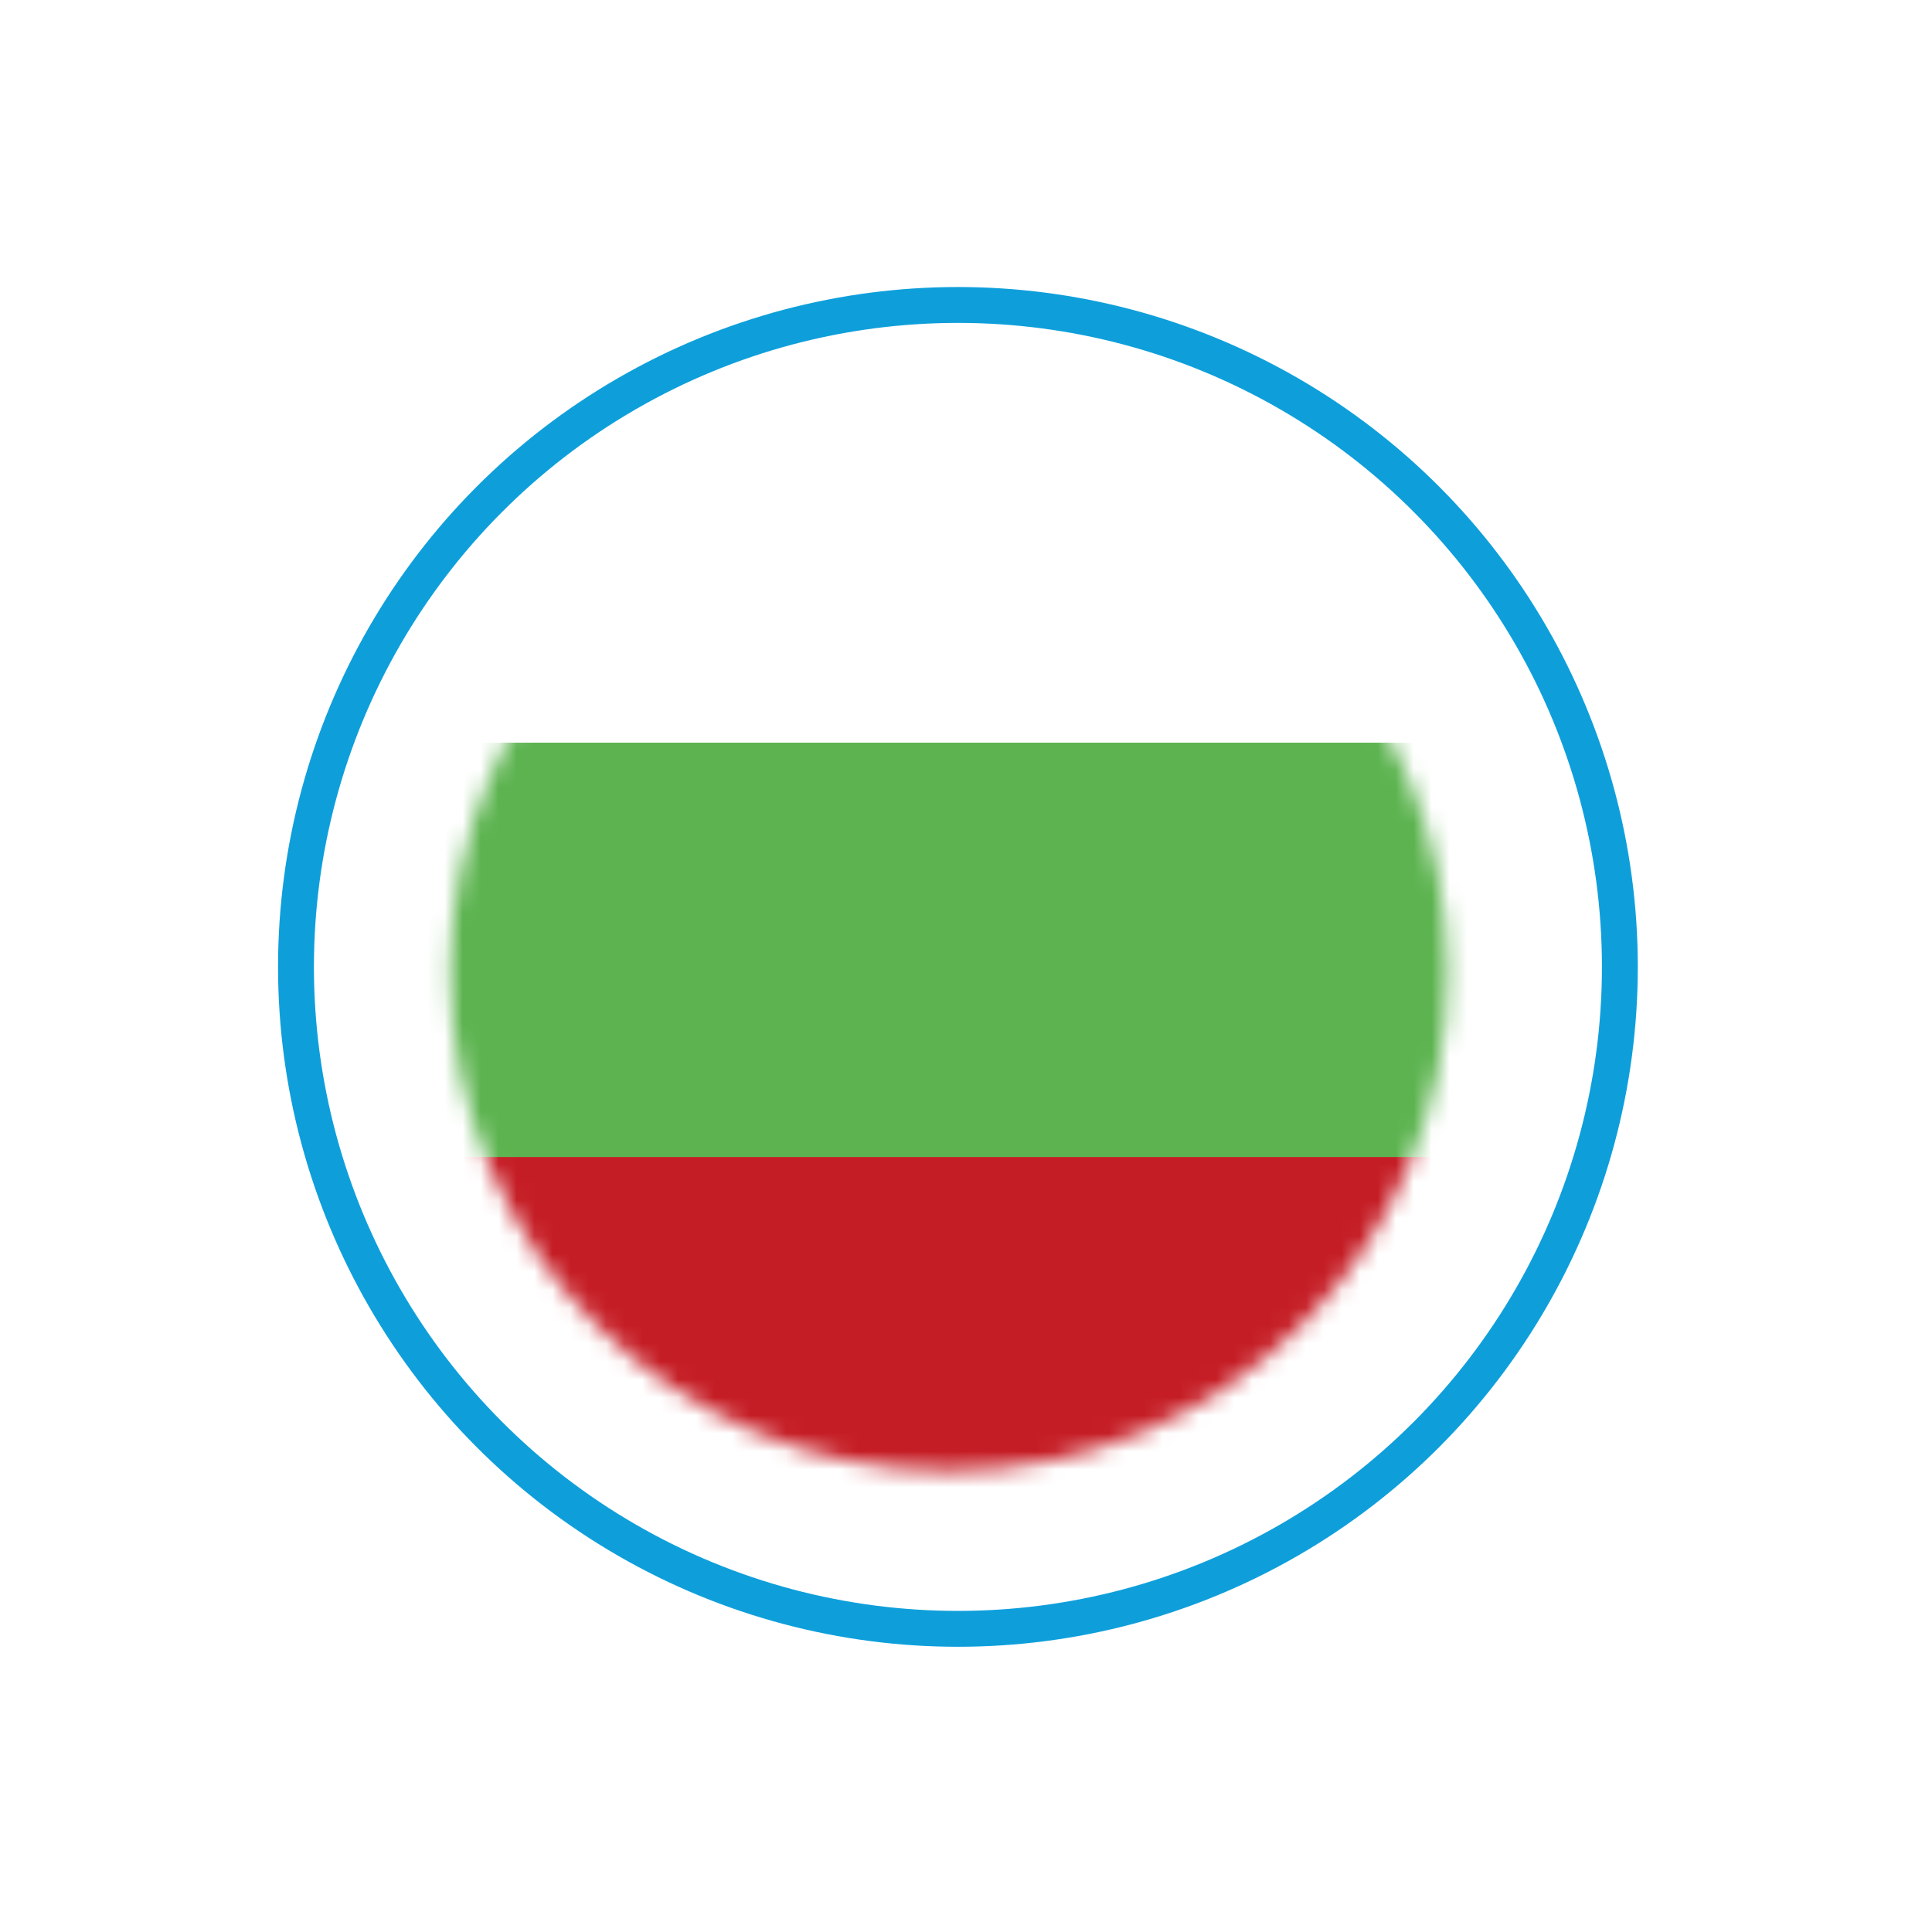 <?xml version="1.0" encoding="utf-8"?>
<!-- Generator: Adobe Illustrator 23.0.0, SVG Export Plug-In . SVG Version: 6.00 Build 0)  -->
<svg version="1.1" id="Capa_1" xmlns="http://www.w3.org/2000/svg" xmlns:xlink="http://www.w3.org/1999/xlink" x="0px" y="0px"
	 viewBox="0 0 107.7 107.7" style="enable-background:new 0 0 107.7 107.7;" xml:space="preserve">
<style type="text/css">
	.st0{filter:url(#Adobe_OpacityMaskFilter);}
	.st1{fill:#FFFFFF;}
	.st2{mask:url(#BULGARIA_1_);}
	.st3{clip-path:url(#SVGID_2_);fill:#FFFFFF;}
	.st4{clip-path:url(#SVGID_4_);fill:#5CB34F;}
	.st5{clip-path:url(#SVGID_6_);fill:#C51D25;}
	.st6{fill:none;stroke:#0E9FDB;stroke-width:2;stroke-miterlimit:10;}
</style>
<defs>
	<filter id="Adobe_OpacityMaskFilter" filterUnits="userSpaceOnUse" x="18.3" y="18.4" width="74.6" height="69.1">
		<feColorMatrix  type="matrix" values="1 0 0 0 0  0 1 0 0 0  0 0 1 0 0  0 0 0 1 0"/>
	</filter>
</defs>
<mask maskUnits="userSpaceOnUse" x="18.3" y="18.4" width="74.6" height="69.1" id="BULGARIA_1_">
	<g class="st0">
		<ellipse class="st1" cx="52.9" cy="54.2" rx="27.8" ry="27.8"/>
	</g>
</mask>
<g id="BULGARIA_4_" class="st2">
	<g>
		<g>
			<g>
				<defs>
					<rect id="SVGID_1_" x="18.3" y="18.4" width="74.6" height="69.1"/>
				</defs>
				<clipPath id="SVGID_2_">
					<use xlink:href="#SVGID_1_"  style="overflow:visible;"/>
				</clipPath>
				<rect x="18.3" y="18.4" class="st3" width="74.6" height="69.1"/>
			</g>
			<g>
				<defs>
					<rect id="SVGID_3_" x="18.3" y="18.4" width="74.6" height="69.1"/>
				</defs>
				<clipPath id="SVGID_4_">
					<use xlink:href="#SVGID_3_"  style="overflow:visible;"/>
				</clipPath>
				<rect x="18.3" y="41.4" class="st4" width="74.6" height="46.1"/>
			</g>
			<g>
				<defs>
					<rect id="SVGID_5_" x="18.3" y="18.4" width="74.6" height="69.1"/>
				</defs>
				<clipPath id="SVGID_6_">
					<use xlink:href="#SVGID_5_"  style="overflow:visible;"/>
				</clipPath>
				<rect x="18.3" y="64.5" class="st5" width="74.6" height="23"/>
			</g>
		</g>
	</g>
</g>
<circle class="st6" cx="53.4" cy="53.9" r="36.9"/>
</svg>
